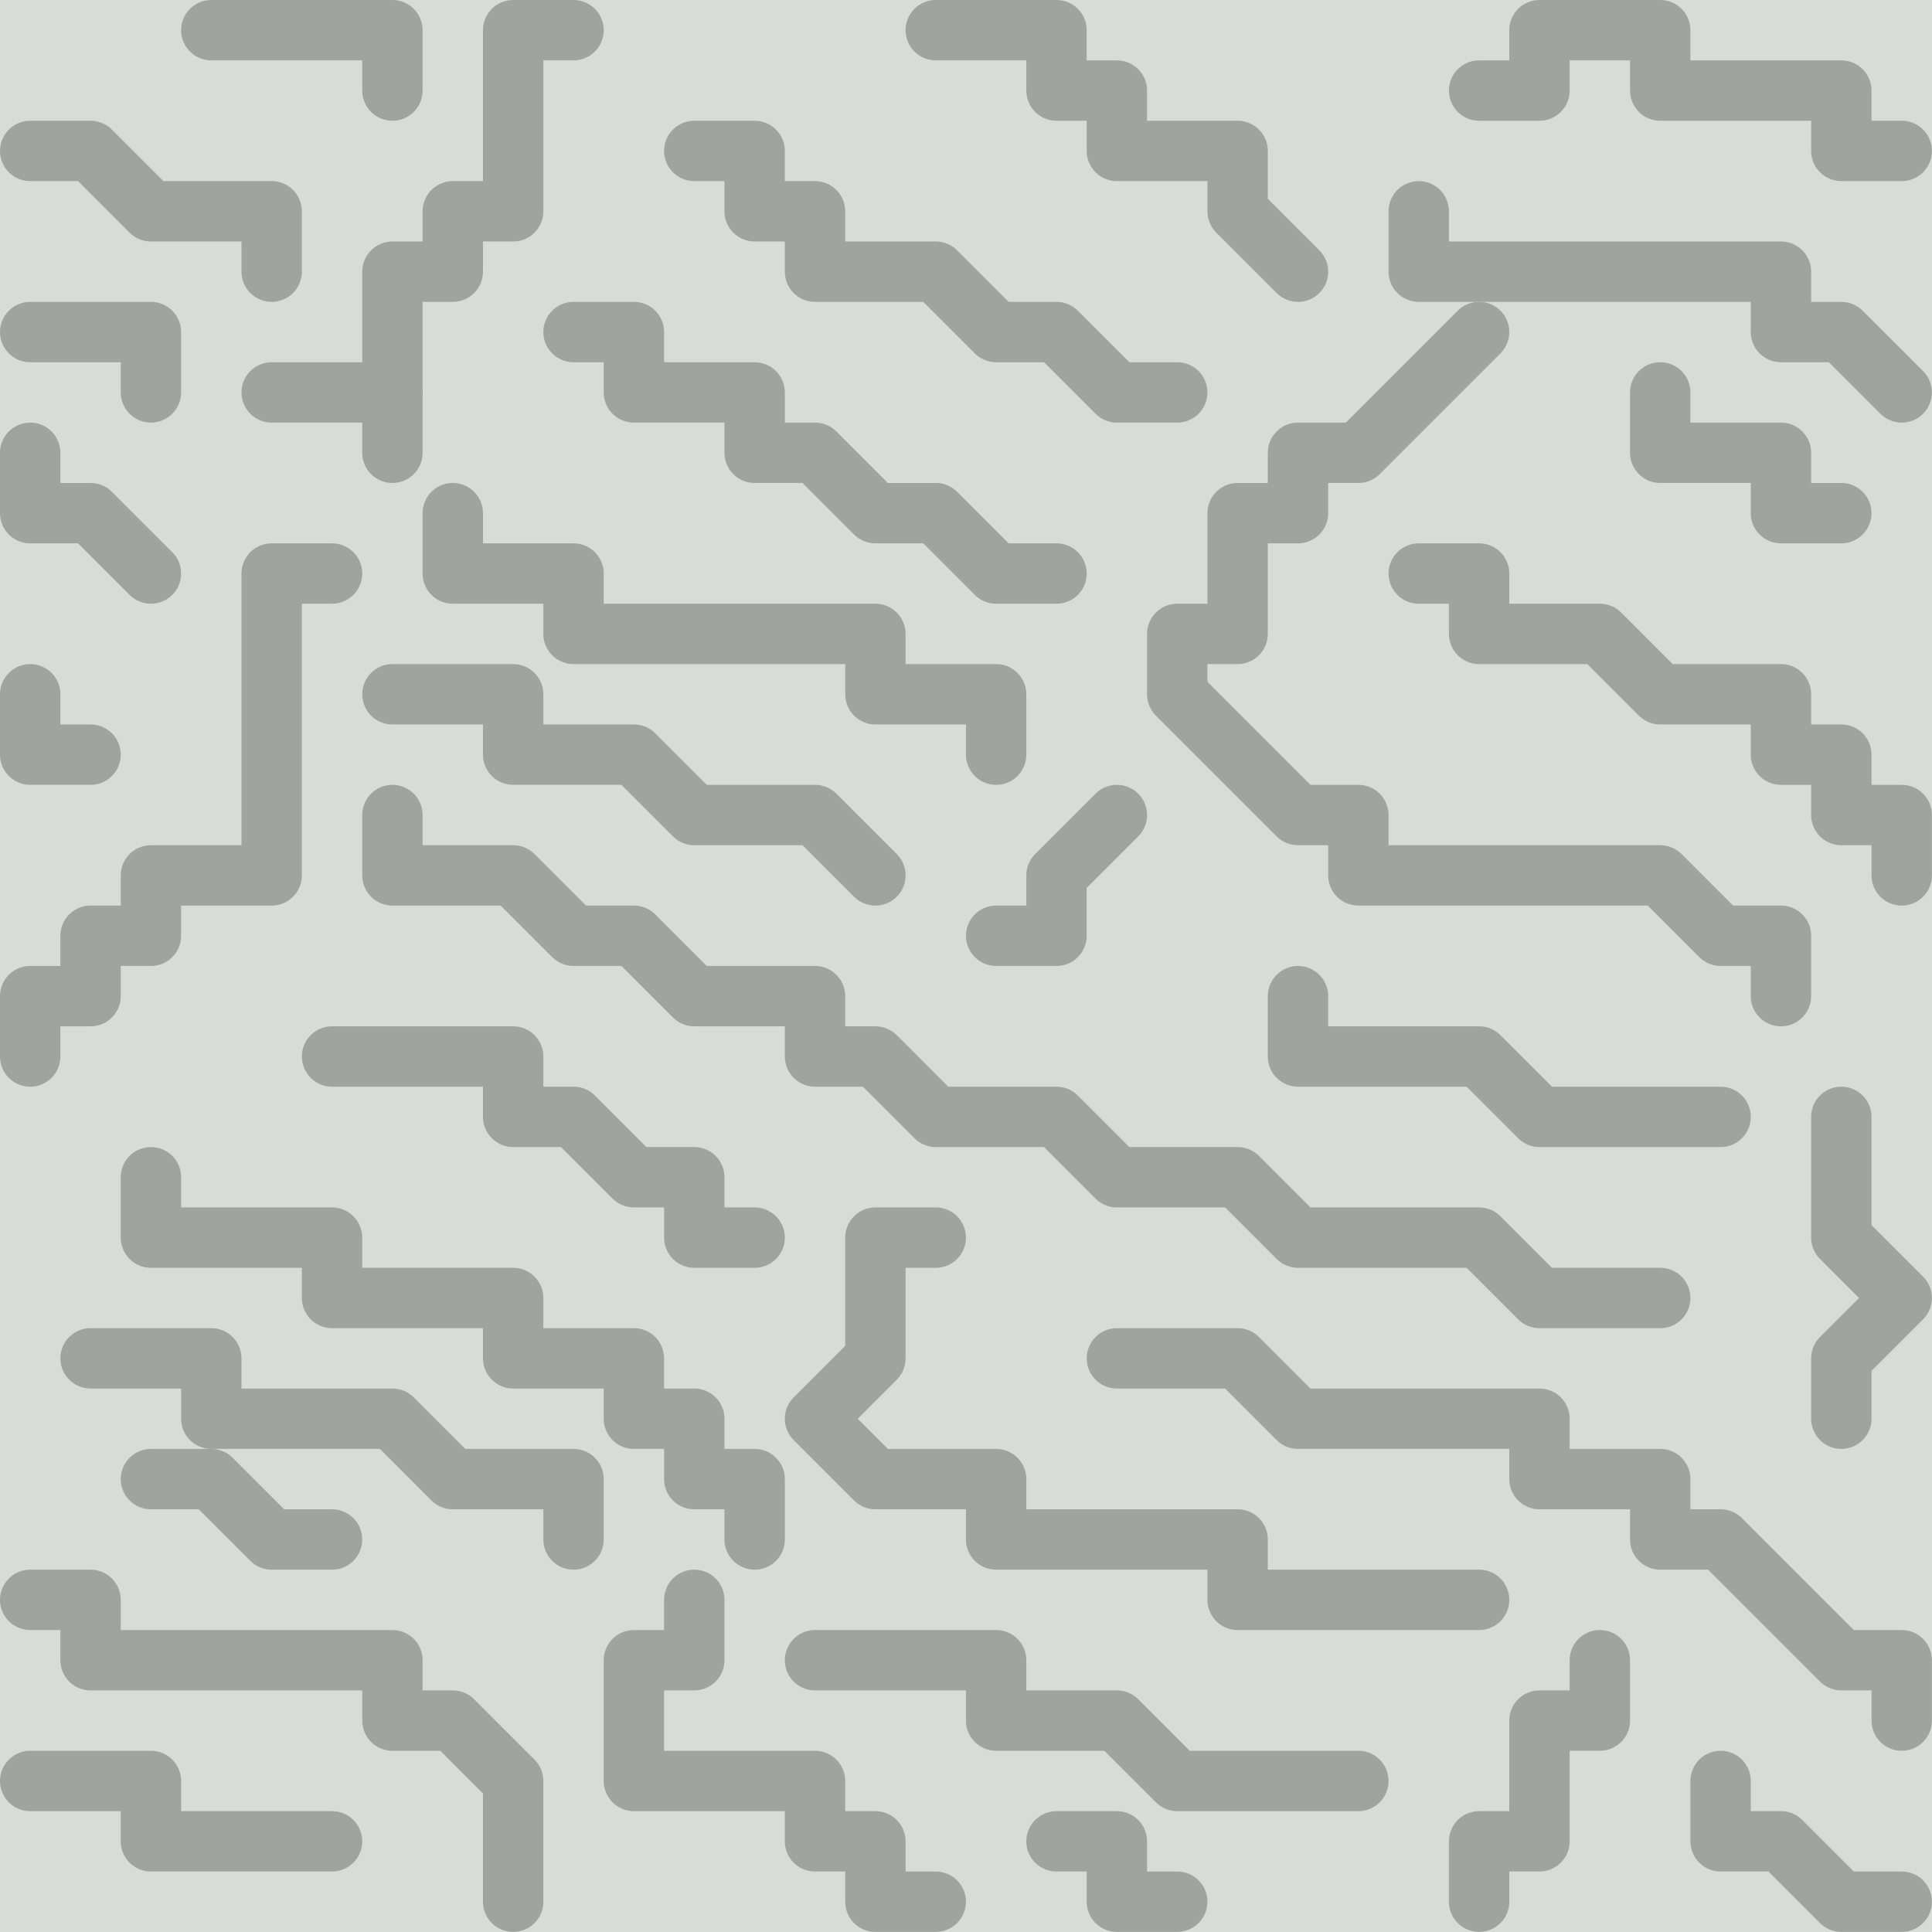 <?xml version="1.0" encoding="UTF-8" standalone="no"?>
<!-- Created with Inkscape (http://www.inkscape.org/) -->
<svg xmlns:rdf="http://www.w3.org/1999/02/22-rdf-syntax-ns#" xmlns="http://www.w3.org/2000/svg" height="580" width="580" version="1.1" xmlns:cc="http://creativecommons.org/ns#" xmlns:dc="http://purl.org/dc/elements/1.1/">
 <title>fels</title>
 <path fill-rule="evenodd" fill="#d8dcd8" d="m0 0h580v580h-580z"/>
 <g stroke-linejoin="round" transform="scale(9.062 9.062)" stroke="#a0a4a0" stroke-linecap="round" stroke-width="2" fill="none">
  <path d="m7 1h6v2"/>
  <path d="m1 5h2l2 2h4v2"/>
  <path d="m1 11h4v2"/>
  <path d="m1 15v2h2l2 2"/>
  <path d="m1 23v2h2"/>
  <path d="m19 1h-2v6h-2v2h-2v6"/>
  <path d="m9 13h4"/>
  <path d="m11 19h-2v10h-4v2h-2v2h-2v2"/>
  <path d="m1 59h4v2h6"/>
  <path d="m1 53h2v2h10v2h2l2 2v4"/>
  <path d="m5 49h2l2 2h2"/>
  <path d="m3 45h4v2h6l2 2h4v2"/>
  <path d="m23 53v2h-2v4h6v2h2v2h2"/>
  <path d="m35 61h2v2h2"/>
  <path d="m27 55h6v2h4l2 2h6"/>
  <path d="m49 63v-2h2v-4h2v-2"/>
  <path d="m5 39v2h6v2h6v2h4v2h2v2h2v2"/>
  <path d="m11 35h6v2h2l2 2h2v2h2"/>
  <path d="m13 27v2h4l2 2h2l2 2h4v2h2l2 2h4l2 2h4l2 2h6l2 2h4"/>
  <path d="m31 41h-2v4l-2 2 2 2h4v2h8v2h8"/>
  <path d="m57 59v2h2l2 2h2"/>
  <path d="m37 45h4l2 2h8v2h4v2h2l4 4h2v2"/>
  <path d="m61 37v4l2 2-2 2v2"/>
  <path d="m43 33v2h6l2 2h6"/>
  <path d="m39 35"/>
  <path d="m63 33"/>
  <path d="m43 1"/>
  <path d="m49 3h2v-2h4v2h6v2h2"/>
  <path d="m55 13v2h4v2h2"/>
  <path d="m47 19h2v2h4l2 2h4v2h2v2h2v2"/>
  <path d="m47 7v2h12v2h2l2 2"/>
  <path d="m49 11-4 4h-2v2h-2v4h-2v2l4 4h2v2h10l2 2h2v2"/>
  <path d="m33 31h2v-2l2-2"/>
  <path d="m13 23h4v2h4l2 2h4l2 2"/>
  <path d="m15 17v2h4v2h10v2h4v2"/>
  <path d="m19 11h2v2h4v2h2l2 2h2l2 2h2"/>
  <path d="m23 5h2v2h2v2h4l2 2h2l2 2h2"/>
  <path d="m31 1h4v2h2v2h4v2l2 2"/>
 </g>
</svg>
